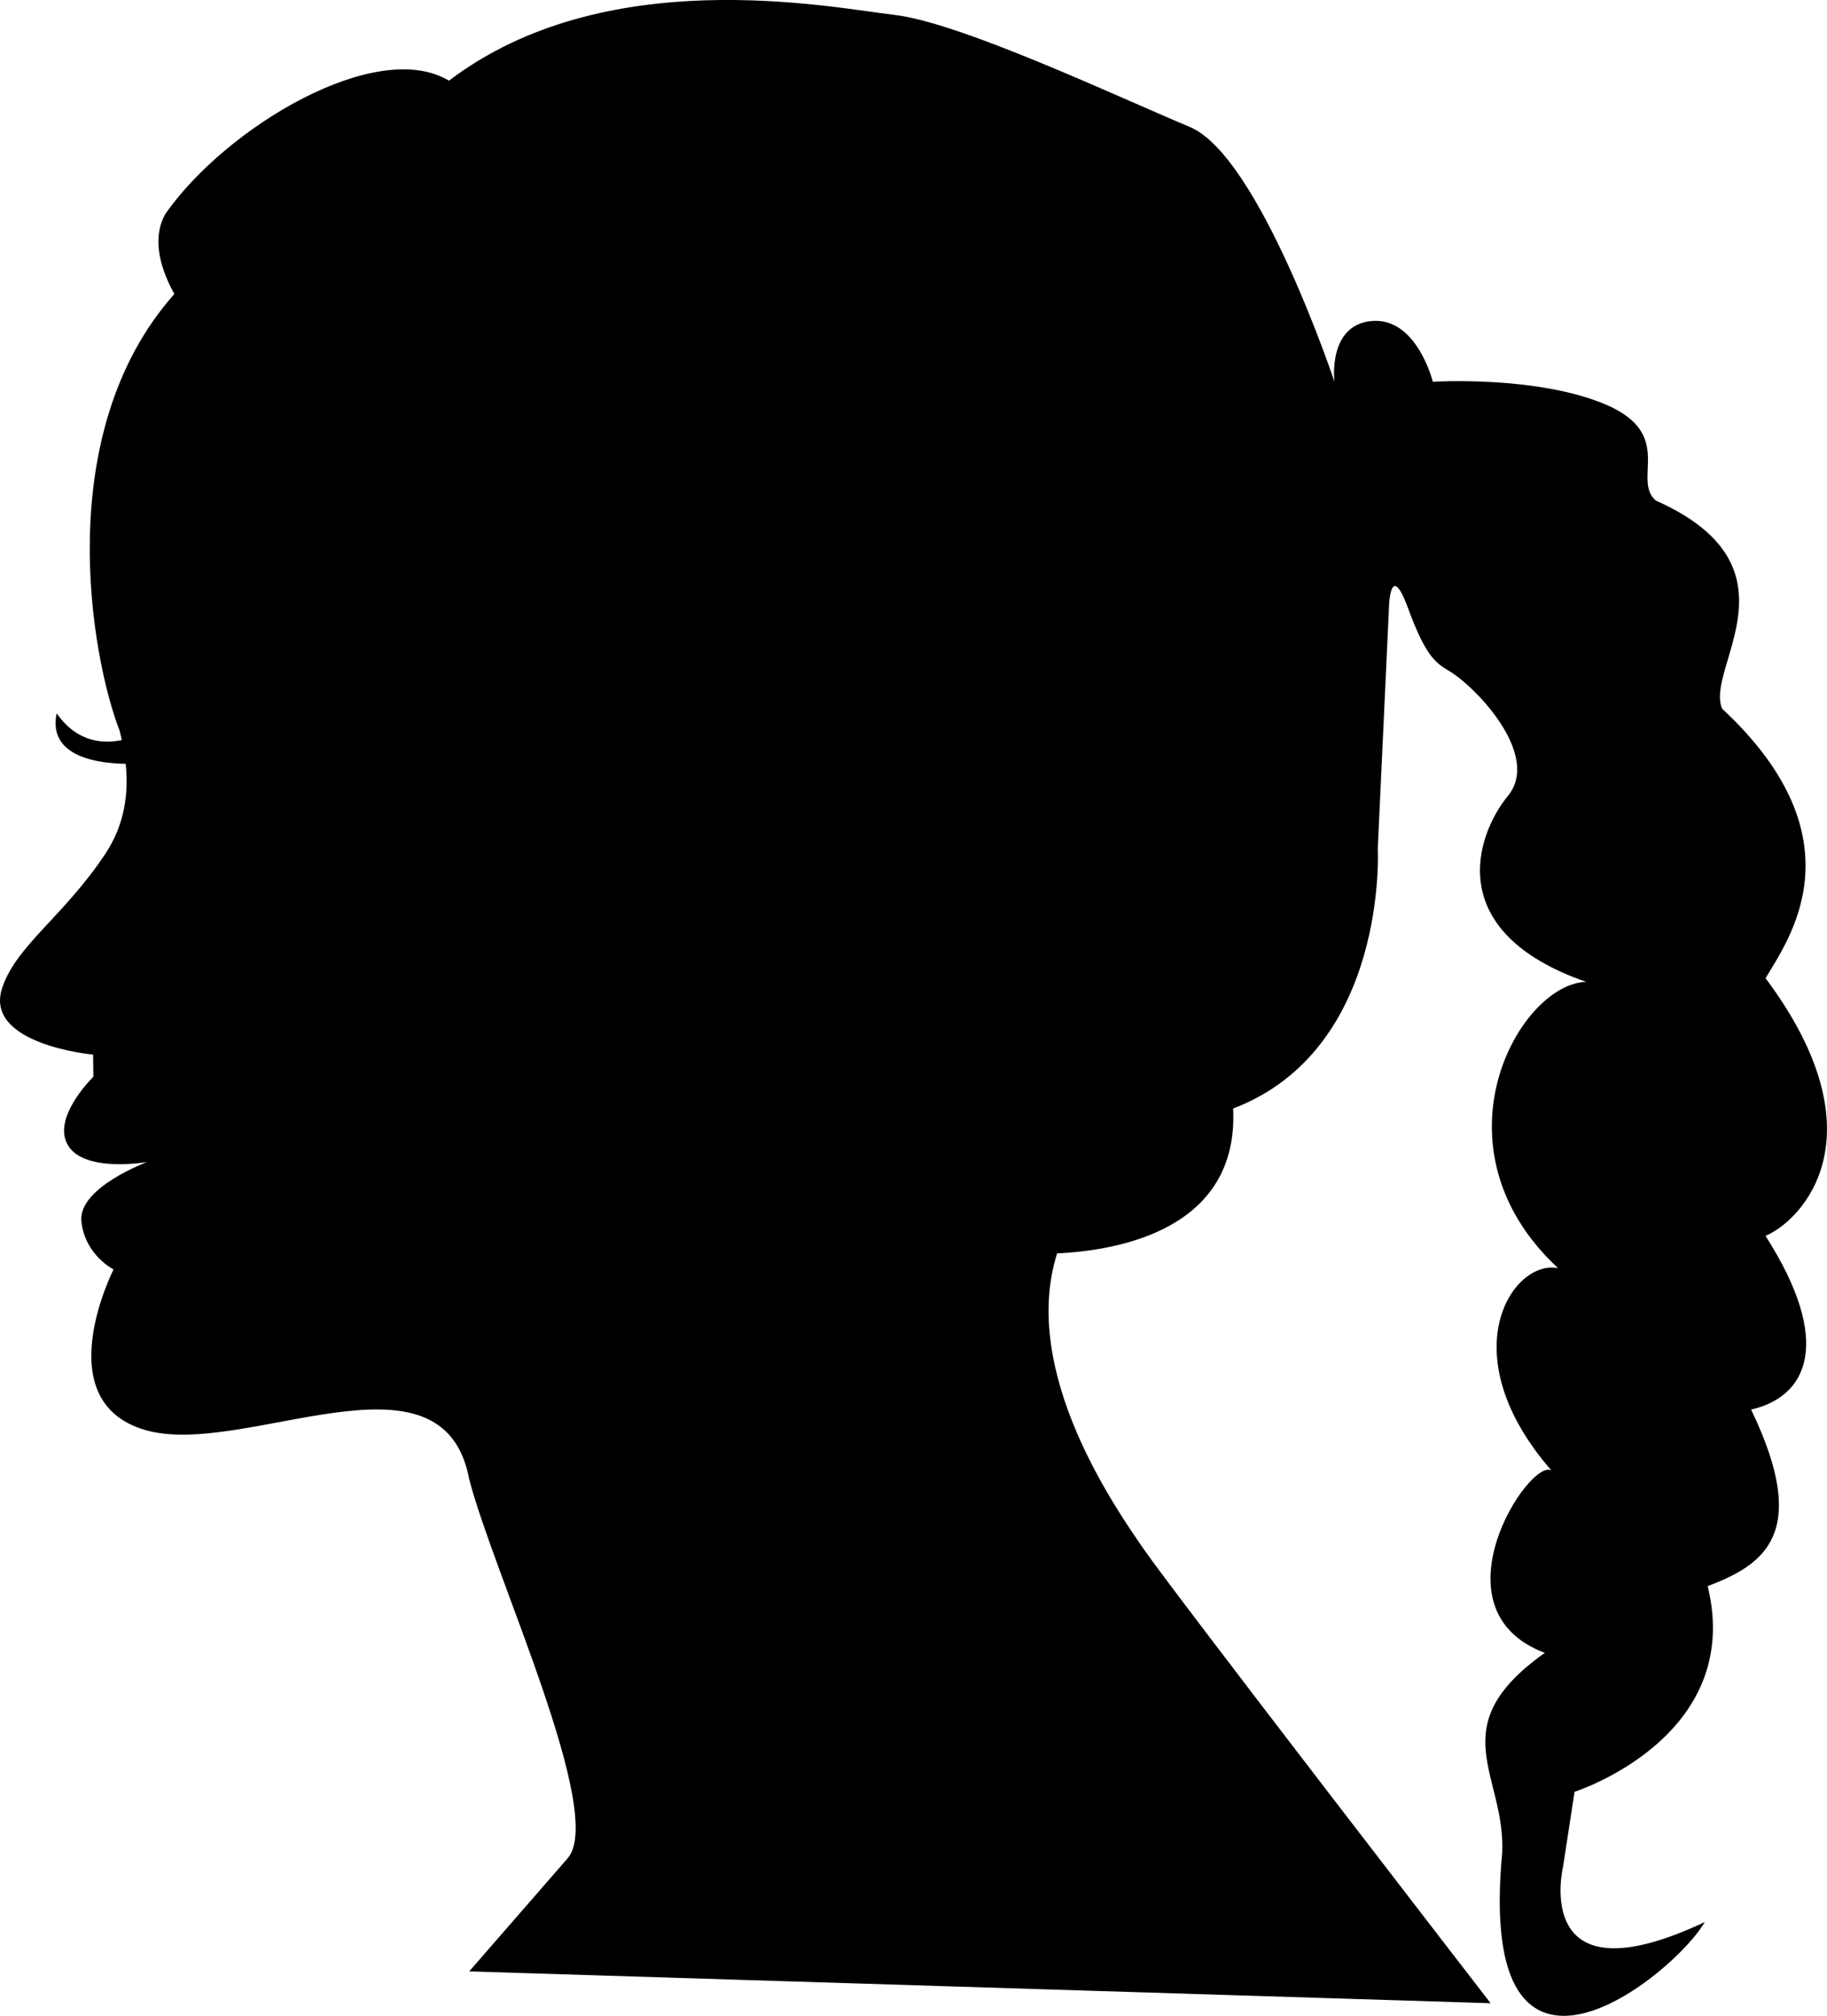<?xml version="1.0" encoding="iso-8859-1"?>
<!-- Generator: Adobe Illustrator 16.0.0, SVG Export Plug-In . SVG Version: 6.00 Build 0)  -->
<!DOCTYPE svg PUBLIC "-//W3C//DTD SVG 1.1//EN" "http://www.w3.org/Graphics/SVG/1.1/DTD/svg11.dtd">
<svg version="1.1" id="Layer_1" xmlns="http://www.w3.org/2000/svg" xmlns:xlink="http://www.w3.org/1999/xlink" x="0px" y="0px"
	 width="28.254px" height="31.156px" viewBox="0 0 28.254 31.156" style="enable-background:new 0 0 28.254 31.156;"
	 xml:space="preserve">
<path d="M27.304,15.119c0.325-0.56,1.521-2.126-0.671-4.165c-0.279-0.629,1.287-2.189-1.029-3.219
	c-0.368-0.325,0.302-1.018-0.761-1.478C23.781,5.8,22.158,5.9,22.158,5.9s-0.246-0.995-0.94-0.939
	C20.525,5.018,20.637,5.9,20.637,5.9s-1.163-3.49-2.237-3.938c-1.074-0.447-3.535-1.611-4.564-1.731
	C12.806,0.108,9.36-0.588,6.943,1.247C5.825,0.575,3.497,1.962,2.558,3.305C2.33,3.709,2.503,4.194,2.696,4.544
	c-1.919,2.161-1.282,5.628-0.846,6.75c0.013,0.046,0.023,0.096,0.034,0.145c-0.264,0.054-0.678,0.054-1.008-0.414
	c-0.14,0.674,0.642,0.774,1.068,0.78c0.046,0.448-0.011,0.934-0.316,1.393c-0.641,0.961-1.355,1.401-1.586,2.046
	c-0.329,0.899,1.398,1.056,1.398,1.056l0.004,0.342c0,0-0.554,0.537-0.437,0.957c0.157,0.559,1.27,0.36,1.27,0.36
	s-1.069,0.395-1.018,0.915c0.05,0.521,0.497,0.746,0.497,0.746s-1.035,2.034,0.487,2.481c1.522,0.447,4.61-1.41,5.013,0.761
	c0.389,1.497,2.122,5.173,1.521,5.861c-0.601,0.689-1.521,1.746-1.521,1.746l15.796,0.492c0,0-4.878-6.312-5.37-7.026
	c-0.413-0.601-1.917-2.729-1.334-4.563c0.952-0.045,2.813-0.37,2.722-2.239c2.405-0.917,2.237-4.027,2.237-4.027l0.171-3.672
	c0,0,0.007-0.825,0.298-0.031c0.291,0.795,0.451,0.853,0.658,0.982c0.432,0.273,1.39,1.3,0.886,1.915
	c-0.502,0.615-1.007,2.104,1.208,2.875c-1.04,0.033-2.45,2.551-0.433,4.425c-0.701-0.141-1.681,1.315-0.103,3.127
	c-0.335-0.201-1.88,2.148-0.102,2.819c-1.611,1.142-0.604,1.88-0.659,3.088c-0.414,4.396,2.673,1.879,3.132,1.073
	c-2.7,1.269-2.192-0.85-2.192-0.85l0.179-1.164c0,0,2.629-0.839,2.059-3.178c0.839-0.323,1.611-0.782,0.671-2.729
	c0.873-0.2,1.275-1.04,0.223-2.685C27.864,18.866,29.127,17.559,27.304,15.119z"/>
<g>
</g>
<g>
</g>
<g>
</g>
<g>
</g>
<g>
</g>
<g>
</g>
<g>
</g>
<g>
</g>
<g>
</g>
<g>
</g>
<g>
</g>
<g>
</g>
<g>
</g>
<g>
</g>
<g>
</g>
</svg>
